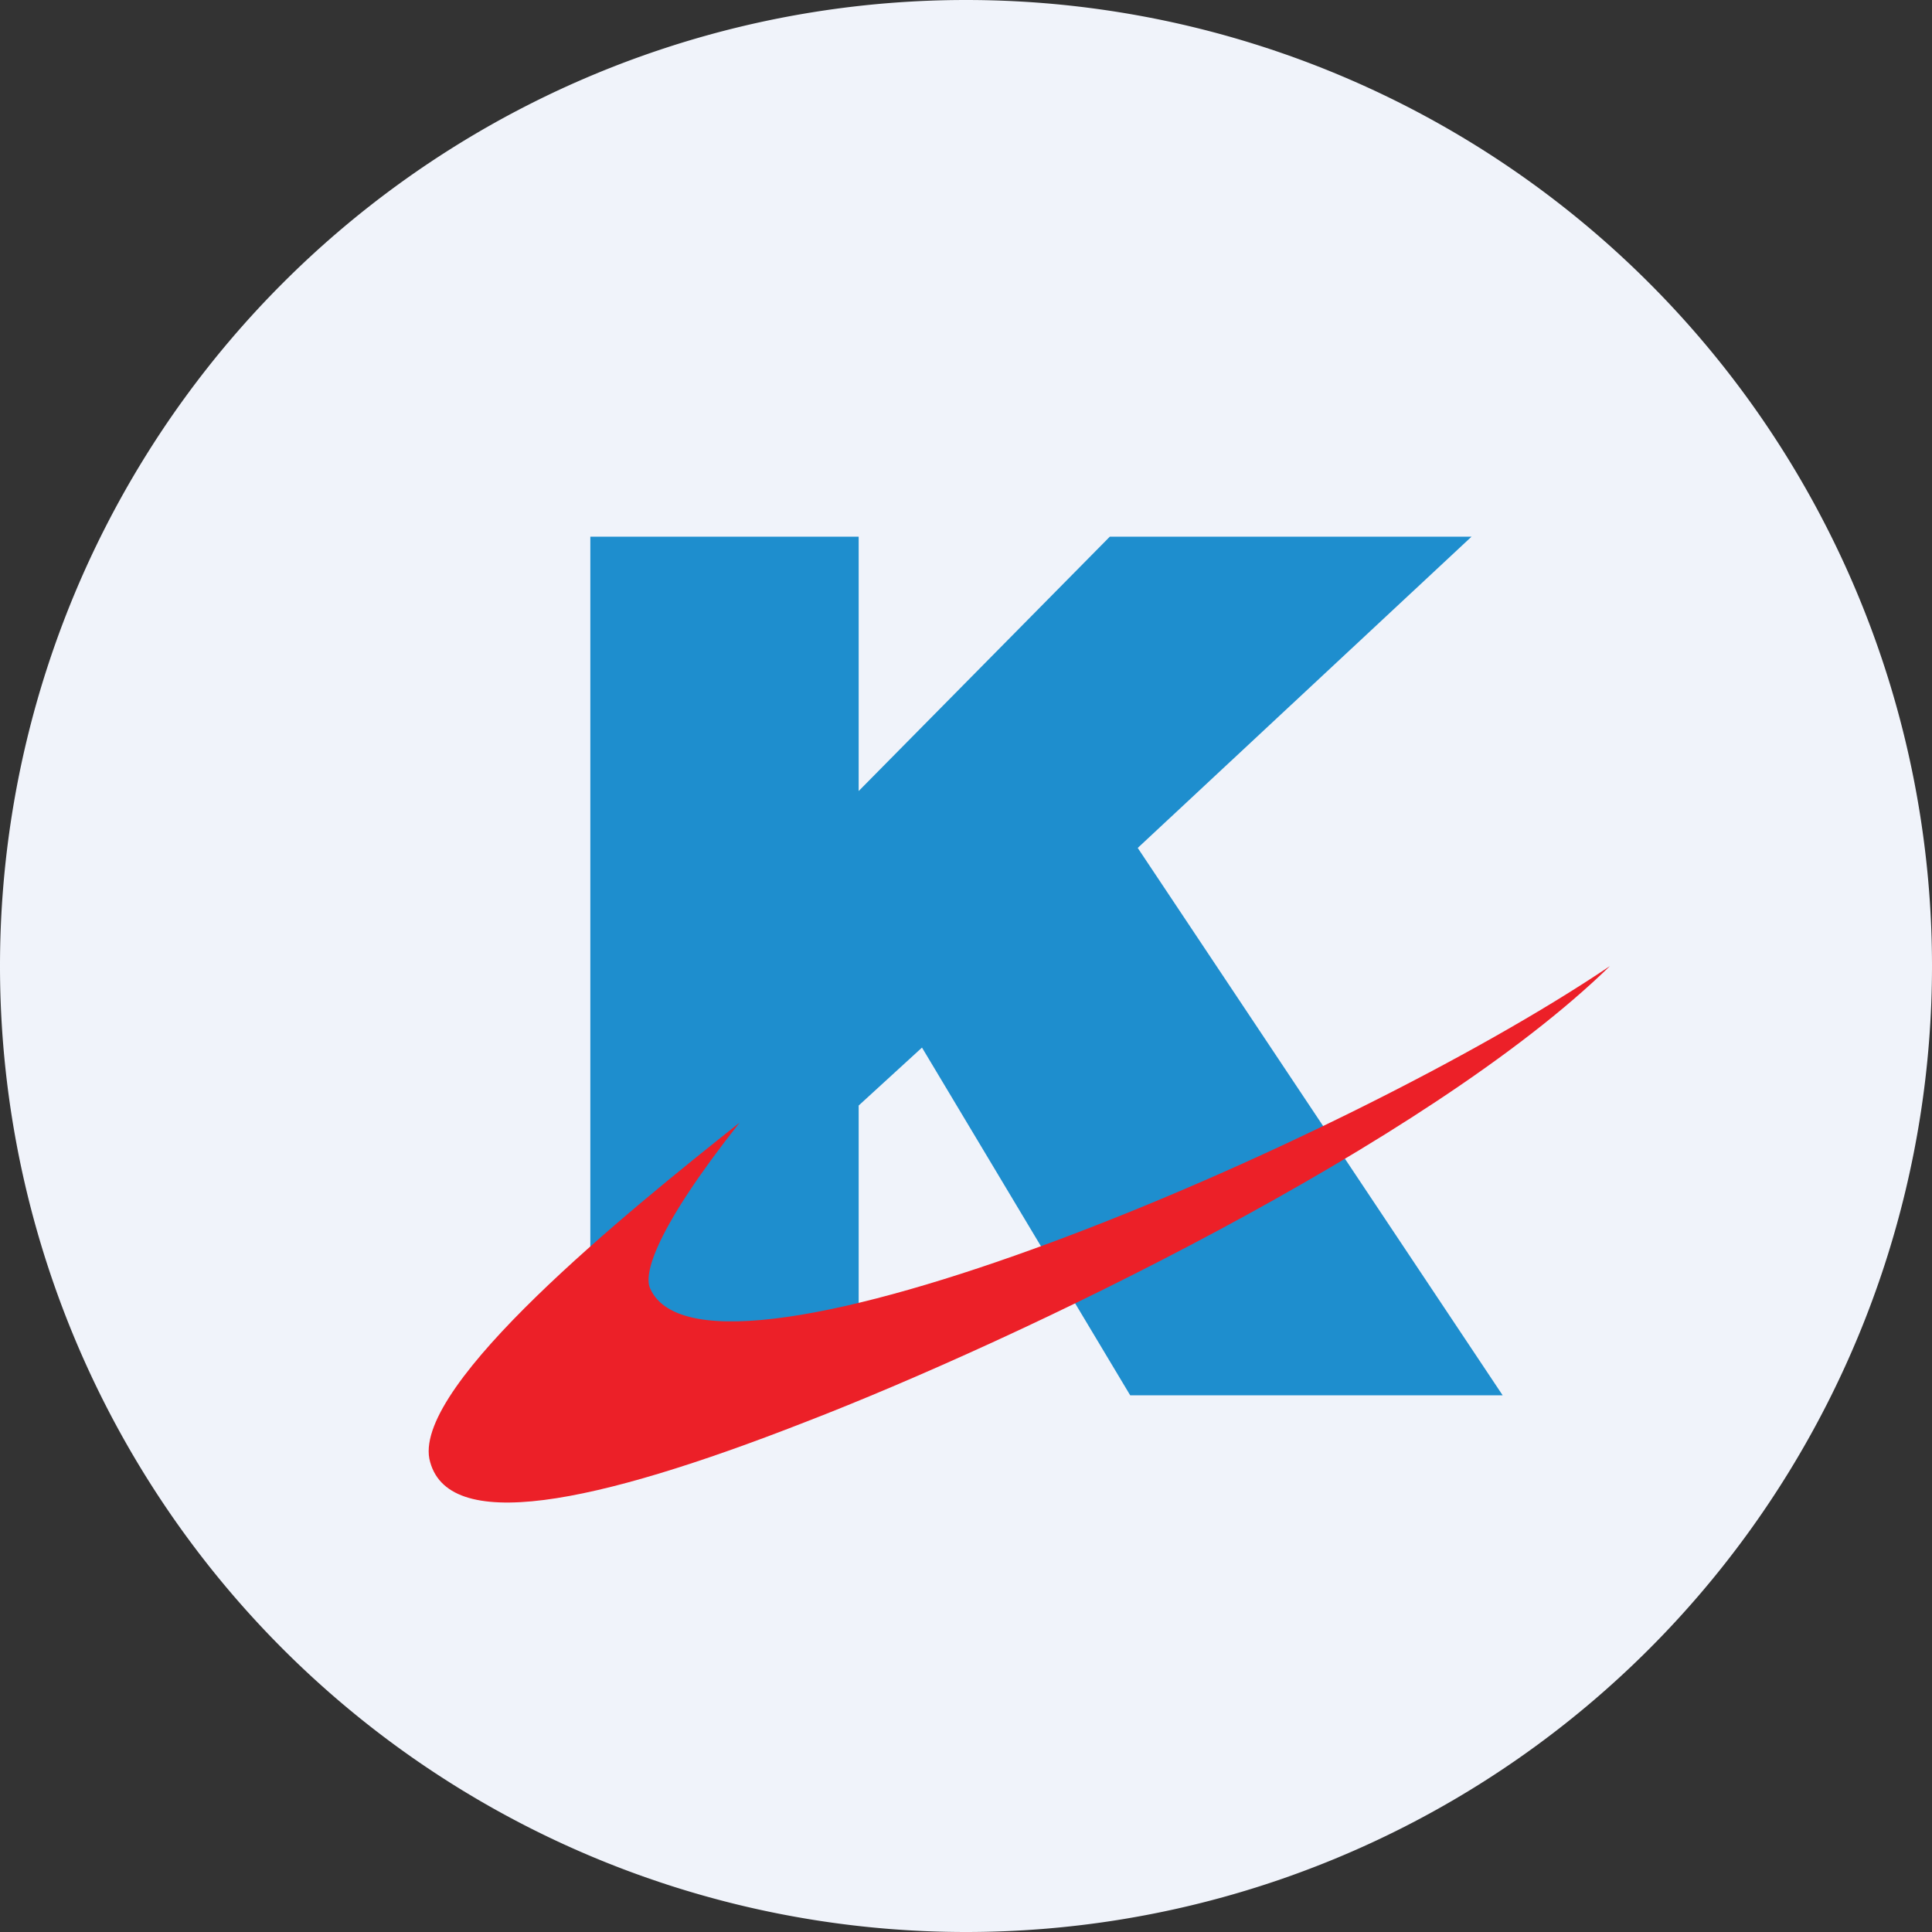 <ns0:svg xmlns:ns0="http://www.w3.org/2000/svg" width="18" height="18" viewBox="0 0 18 18"><ns0:rect x="0" y="0" width="18" height="18" fill="#333333" stroke="none"/><path xmlns="http://www.w3.org/2000/svg" fill="#F0F3FA" d="M9 18a9 9 0 0 1 0 -18a9 9 0 0 1 0 18Z" /><ns0:path d="M5.5 5H8v2.37L10.34 5h3.37L10.6 7.9 14 13h-3.47L8.59 9.76 8 10.3V13H5.5V5z" fill="#1E8ECE" /><ns0:path d="M4 13.59c-.13-.7 1.83-2.29 2.89-3.13-.79 1-.9 1.42-.83 1.55C6.6 13.18 12.51 10.68 15 9c-1.7 1.66-5.53 3.49-7.5 4.25-1.97.77-3.35 1.05-3.5.34z" fill="#EC2028" /></ns0:svg>
